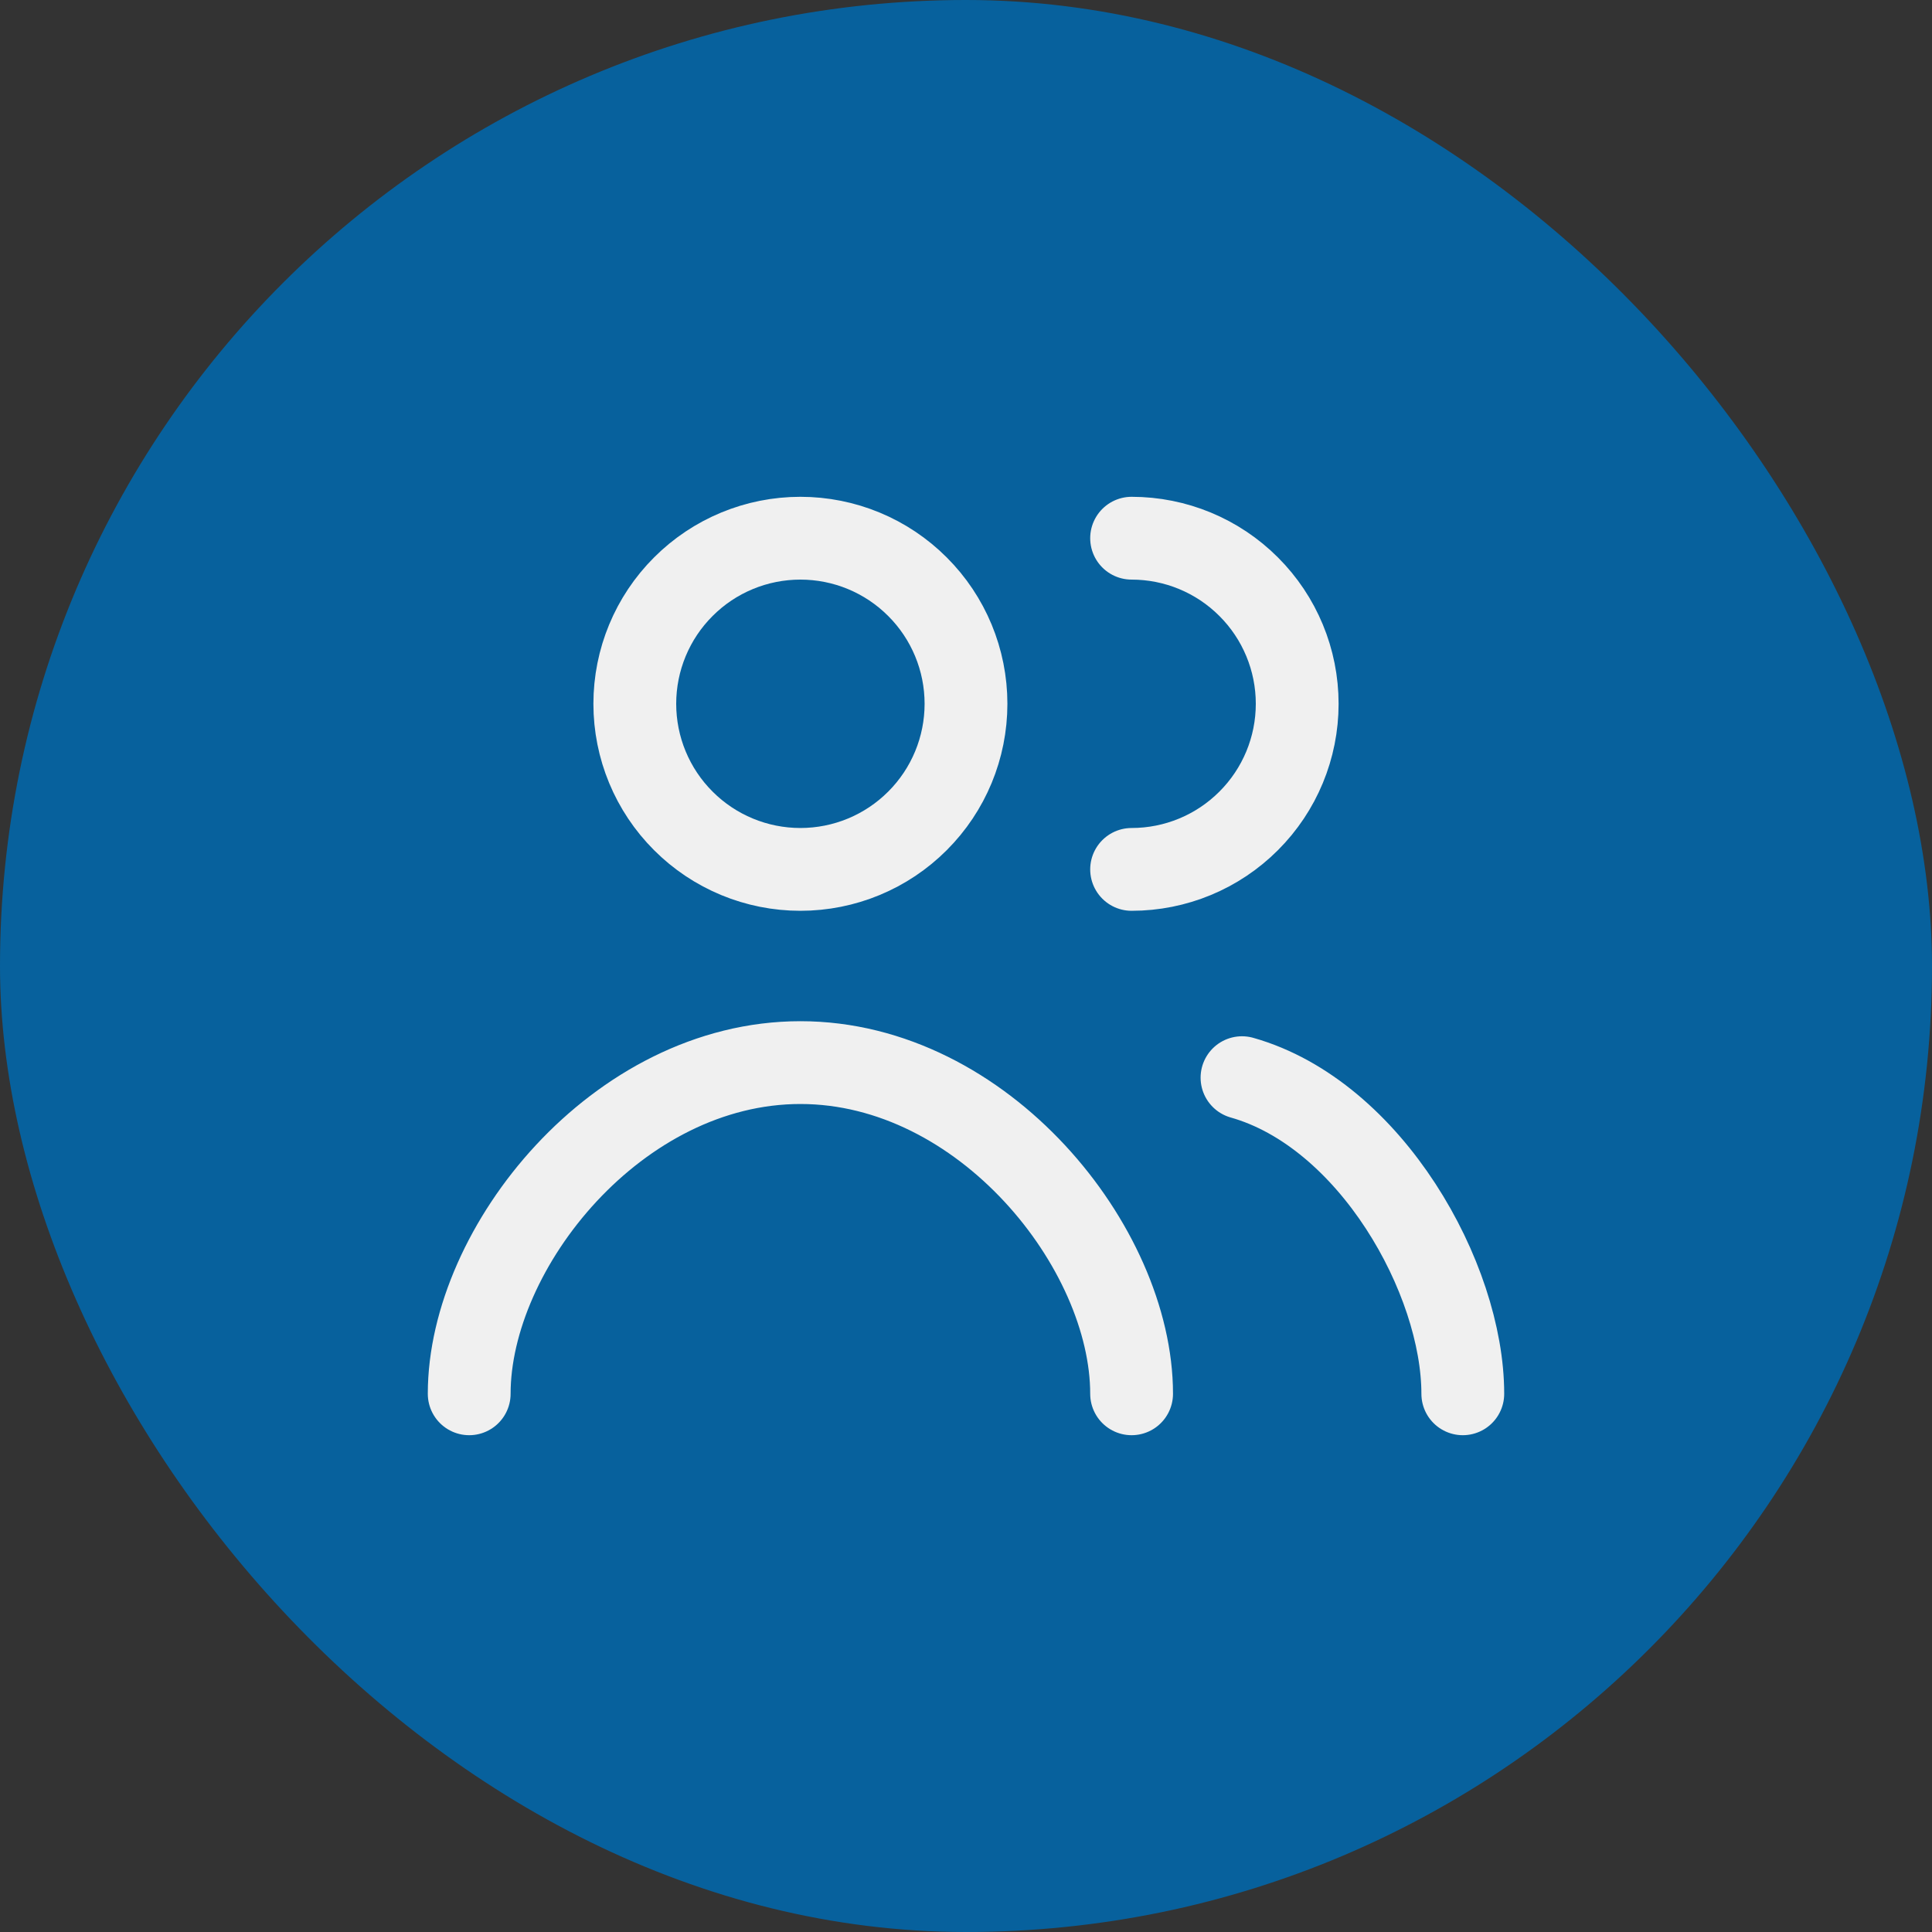 <svg width="35" height="35" viewBox="0 0 35 35" fill="none" xmlns="http://www.w3.org/2000/svg">
<rect x="0" y="0" width="35" height="35" fill="#333333" stroke="none"/>
<rect width="35" height="35" rx="17.5" fill="#07619D"/>
<path d="M26.5 25.25C26.5 23.16 24.83 20.182 22.5 19.523M20.5 25.25C20.5 22.599 17.814 19.25 14.5 19.25C11.186 19.25 8.5 22.599 8.5 25.25M20.5 15.75C21.296 15.75 22.059 15.434 22.621 14.871C23.184 14.309 23.5 13.546 23.5 12.75C23.5 11.954 23.184 11.191 22.621 10.629C22.059 10.066 21.296 9.75 20.5 9.75M17.5 12.75C17.5 13.546 17.184 14.309 16.621 14.871C16.059 15.434 15.296 15.75 14.5 15.75C13.704 15.75 12.941 15.434 12.379 14.871C11.816 14.309 11.5 13.546 11.5 12.75C11.5 11.954 11.816 11.191 12.379 10.629C12.941 10.066 13.704 9.75 14.5 9.75C15.296 9.75 16.059 10.066 16.621 10.629C17.184 11.191 17.5 11.954 17.5 12.75Z" stroke="#F0F0F0" stroke-width="1.5" stroke-linecap="round" stroke-linejoin="round"/>
</svg>
